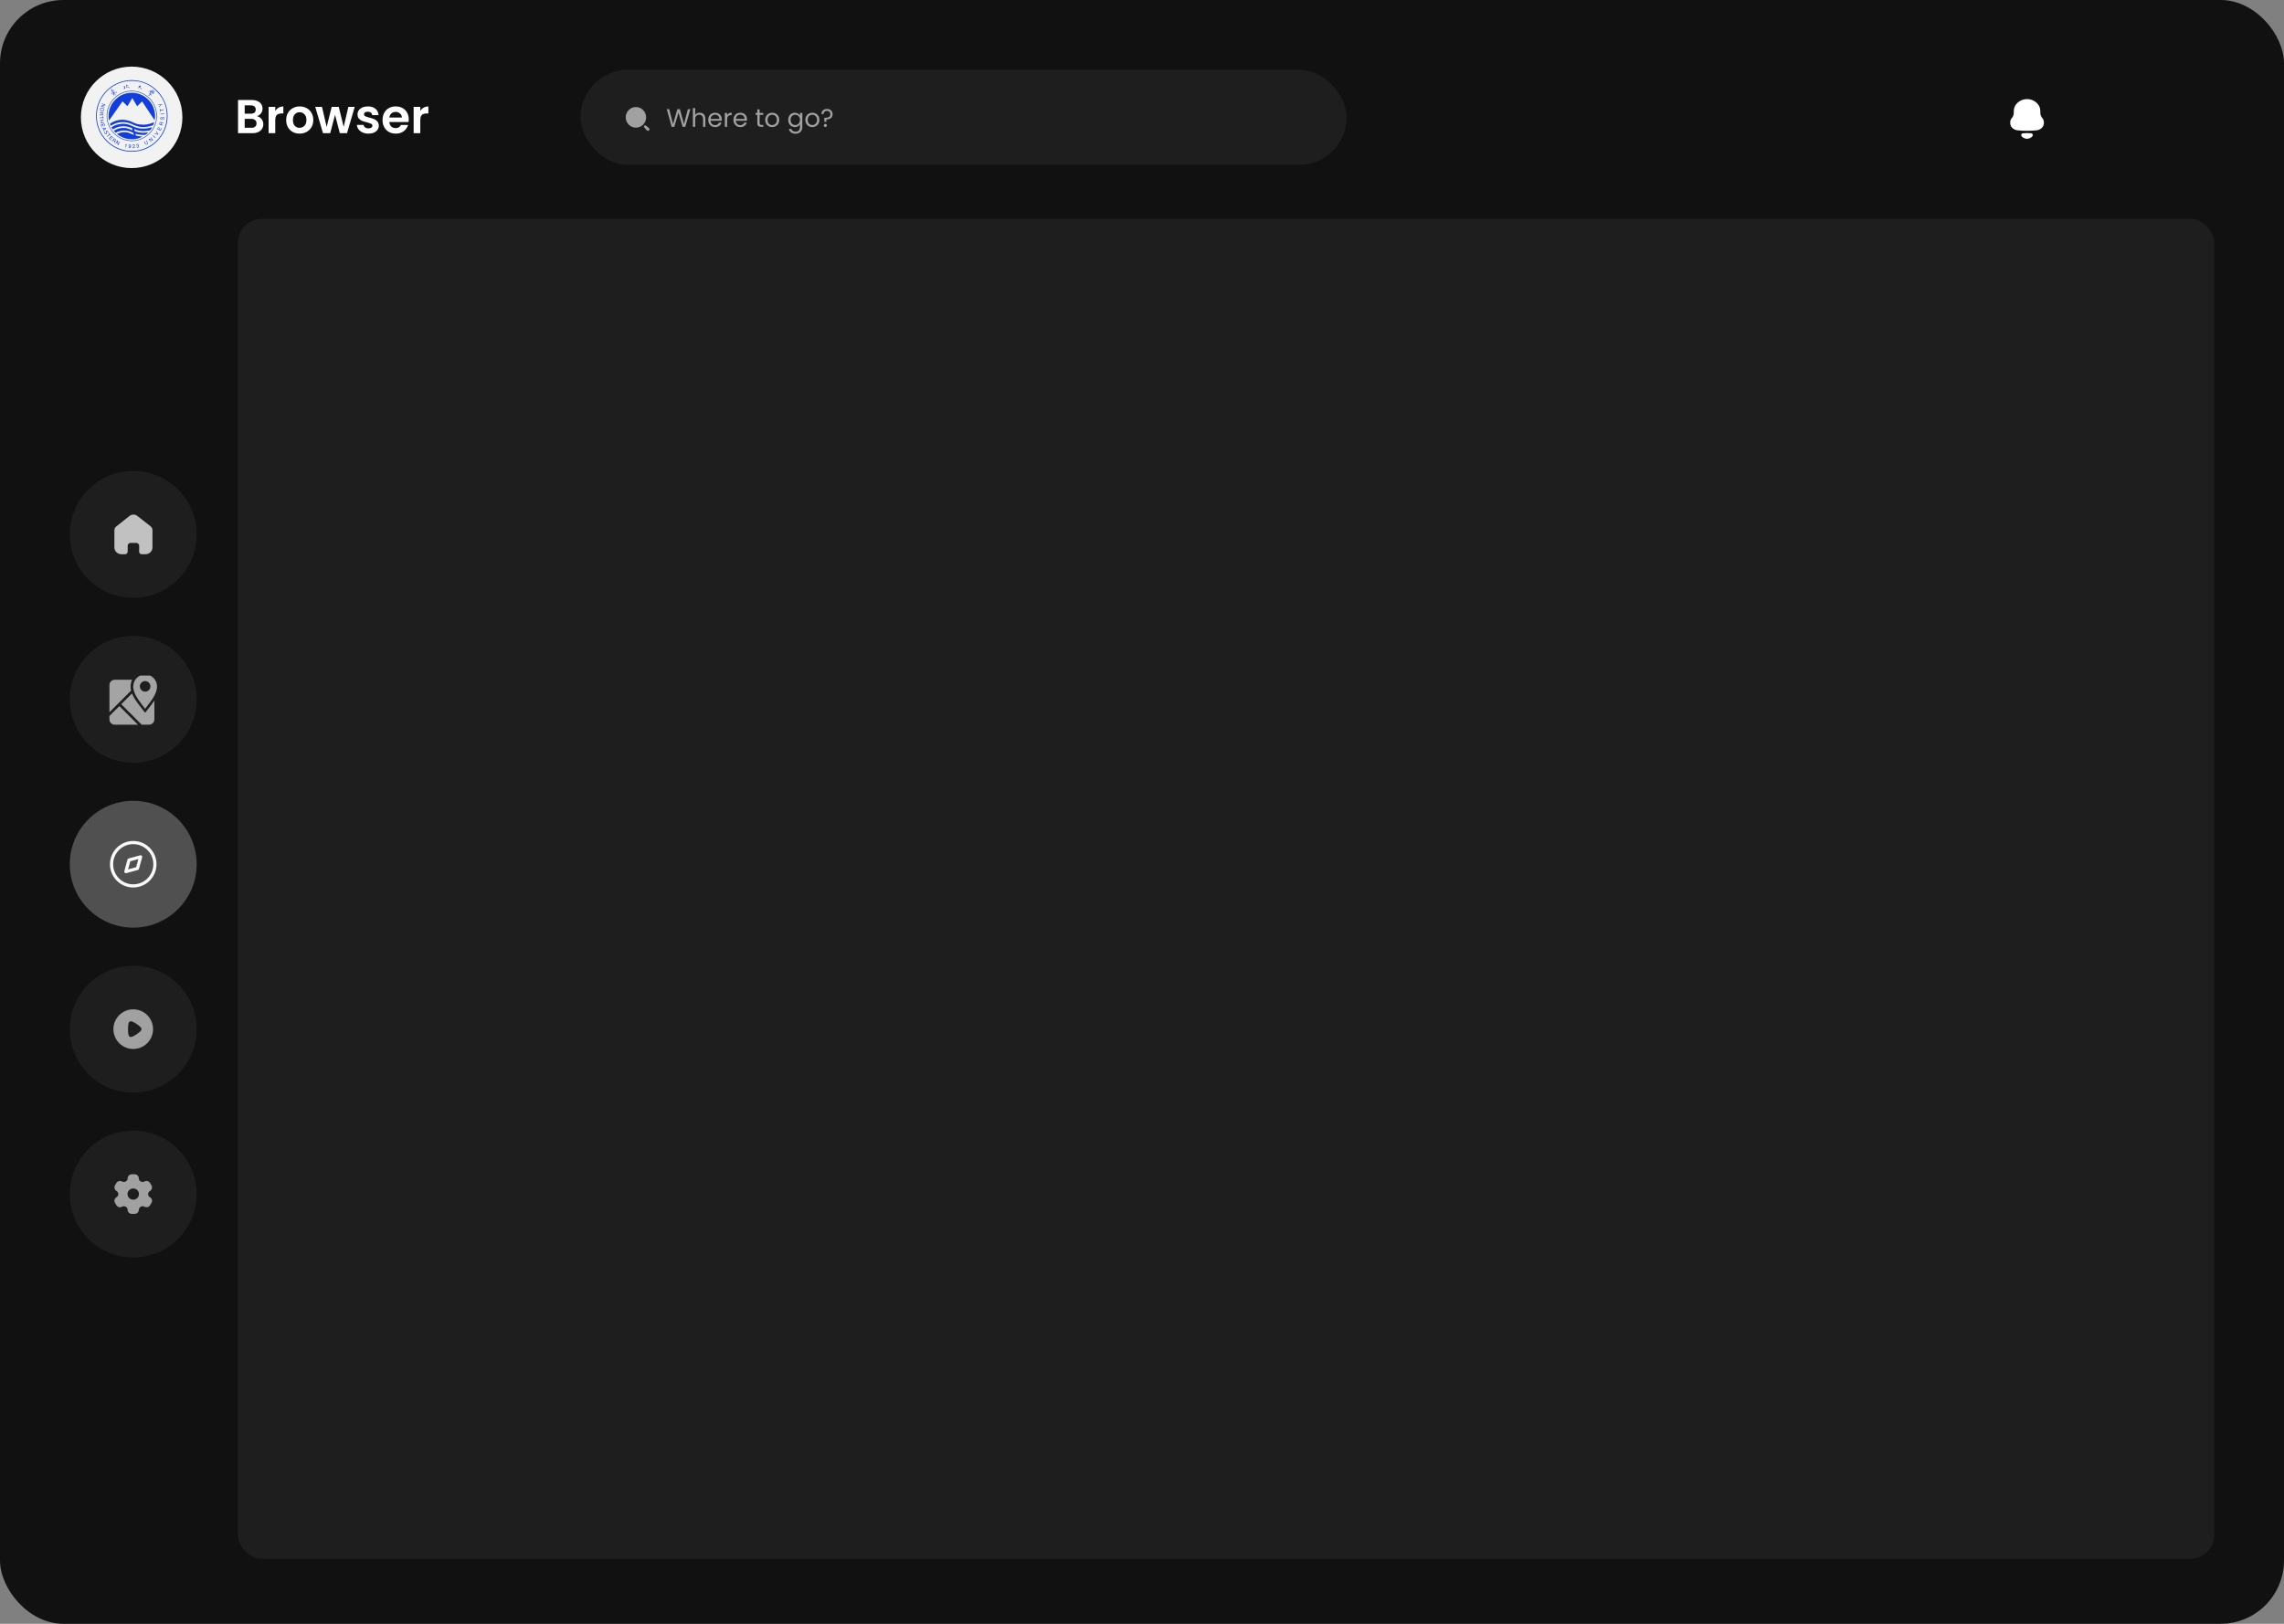 <svg width="1440" height="1024" viewBox="0 0 1440 1024" fill="none" xmlns="http://www.w3.org/2000/svg">
<rect x="0" y="0" width="1440" height="1024" fill="#808080" stroke="none"/>
<rect width="1440" height="1024" rx="40" fill="#111111"/>
<path d="M161.95 73.26C163.13 73.48 164.1 74.07 164.86 75.03C165.62 75.99 166 77.09 166 78.33C166 79.45 165.72 80.44 165.16 81.3C164.62 82.14 163.83 82.8 162.79 83.28C161.75 83.76 160.52 84 159.1 84H150.07V63.06H158.71C160.13 63.06 161.35 63.29 162.37 63.75C163.41 64.21 164.19 64.85 164.71 65.67C165.25 66.49 165.52 67.42 165.52 68.46C165.52 69.68 165.19 70.7 164.53 71.52C163.89 72.34 163.03 72.92 161.95 73.26ZM154.27 71.7H158.11C159.11 71.7 159.88 71.48 160.42 71.04C160.96 70.58 161.23 69.93 161.23 69.09C161.23 68.25 160.96 67.6 160.42 67.14C159.88 66.68 159.11 66.45 158.11 66.45H154.27V71.7ZM158.5 80.58C159.52 80.58 160.31 80.34 160.87 79.86C161.45 79.38 161.74 78.7 161.74 77.82C161.74 76.92 161.44 76.22 160.84 75.72C160.24 75.2 159.43 74.94 158.41 74.94H154.27V80.58H158.5ZM173.547 69.96C174.087 69.08 174.787 68.39 175.647 67.89C176.527 67.39 177.527 67.14 178.647 67.14V71.55H177.537C176.217 71.55 175.217 71.86 174.537 72.48C173.877 73.1 173.547 74.18 173.547 75.72V84H169.347V67.38H173.547V69.96ZM188.856 84.27C187.256 84.27 185.816 83.92 184.536 83.22C183.256 82.5 182.246 81.49 181.506 80.19C180.786 78.89 180.426 77.39 180.426 75.69C180.426 73.99 180.796 72.49 181.536 71.19C182.296 69.89 183.326 68.89 184.626 68.19C185.926 67.47 187.376 67.11 188.976 67.11C190.576 67.11 192.026 67.47 193.326 68.19C194.626 68.89 195.646 69.89 196.386 71.19C197.146 72.49 197.526 73.99 197.526 75.69C197.526 77.39 197.136 78.89 196.356 80.19C195.596 81.49 194.556 82.5 193.236 83.22C191.936 83.92 190.476 84.27 188.856 84.27ZM188.856 80.61C189.616 80.61 190.326 80.43 190.986 80.07C191.666 79.69 192.206 79.13 192.606 78.39C193.006 77.65 193.206 76.75 193.206 75.69C193.206 74.11 192.786 72.9 191.946 72.06C191.126 71.2 190.116 70.77 188.916 70.77C187.716 70.77 186.706 71.2 185.886 72.06C185.086 72.9 184.686 74.11 184.686 75.69C184.686 77.27 185.076 78.49 185.856 79.35C186.656 80.19 187.656 80.61 188.856 80.61ZM223.647 67.38L218.787 84H214.257L211.227 72.39L208.197 84H203.637L198.747 67.38H203.007L205.947 80.04L209.127 67.38H213.567L216.687 80.01L219.627 67.38H223.647ZM232.28 84.27C230.92 84.27 229.7 84.03 228.62 83.55C227.54 83.05 226.68 82.38 226.04 81.54C225.42 80.7 225.08 79.77 225.02 78.75H229.25C229.33 79.39 229.64 79.92 230.18 80.34C230.74 80.76 231.43 80.97 232.25 80.97C233.05 80.97 233.67 80.81 234.11 80.49C234.57 80.17 234.8 79.76 234.8 79.26C234.8 78.72 234.52 78.32 233.96 78.06C233.42 77.78 232.55 77.48 231.35 77.16C230.11 76.86 229.09 76.55 228.29 76.23C227.51 75.91 226.83 75.42 226.25 74.76C225.69 74.1 225.41 73.21 225.41 72.09C225.41 71.17 225.67 70.33 226.19 69.57C226.73 68.81 227.49 68.21 228.47 67.77C229.47 67.33 230.64 67.11 231.98 67.11C233.96 67.11 235.54 67.61 236.72 68.61C237.9 69.59 238.55 70.92 238.67 72.6H234.65C234.59 71.94 234.31 71.42 233.81 71.04C233.33 70.64 232.68 70.44 231.86 70.44C231.1 70.44 230.51 70.58 230.09 70.86C229.69 71.14 229.49 71.53 229.49 72.03C229.49 72.59 229.77 73.02 230.33 73.32C230.89 73.6 231.76 73.89 232.94 74.19C234.14 74.49 235.13 74.8 235.91 75.12C236.69 75.44 237.36 75.94 237.92 76.62C238.5 77.28 238.8 78.16 238.82 79.26C238.82 80.22 238.55 81.08 238.01 81.84C237.49 82.6 236.73 83.2 235.73 83.64C234.75 84.06 233.6 84.27 232.28 84.27ZM257.717 75.33C257.717 75.93 257.677 76.47 257.597 76.95H245.447C245.547 78.15 245.967 79.09 246.707 79.77C247.447 80.45 248.357 80.79 249.437 80.79C250.997 80.79 252.107 80.12 252.767 78.78H257.297C256.817 80.38 255.897 81.7 254.537 82.74C253.177 83.76 251.507 84.27 249.527 84.27C247.927 84.27 246.487 83.92 245.207 83.22C243.947 82.5 242.957 81.49 242.237 80.19C241.537 78.89 241.187 77.39 241.187 75.69C241.187 73.97 241.537 72.46 242.237 71.16C242.937 69.86 243.917 68.86 245.177 68.16C246.437 67.46 247.887 67.11 249.527 67.11C251.107 67.11 252.517 67.45 253.757 68.13C255.017 68.81 255.987 69.78 256.667 71.04C257.367 72.28 257.717 73.71 257.717 75.33ZM253.367 74.13C253.347 73.05 252.957 72.19 252.197 71.55C251.437 70.89 250.507 70.56 249.407 70.56C248.367 70.56 247.487 70.88 246.767 71.52C246.067 72.14 245.637 73.01 245.477 74.13H253.367ZM264.983 69.96C265.523 69.08 266.223 68.39 267.083 67.89C267.963 67.39 268.963 67.14 270.083 67.14V71.55H268.973C267.653 71.55 266.653 71.86 265.973 72.48C265.313 73.1 264.983 74.18 264.983 75.72V84H260.783V67.38H264.983V69.96Z" fill="white"/>
<circle cx="83" cy="74" r="32" fill="#F2F2F2"/>
<path d="M105.67 73.1C105.665 85.555 95.55 95.855 82.735 95.67C70.475 95.495 60.52 85.485 60.535 73.05C60.545 60.605 70.71 50.495 83.15 50.525C95.57 50.555 105.665 60.64 105.67 73.1ZM61 73.075C61.005 85.365 70.985 95.285 83.275 95.195C95.33 95.105 105.265 85.285 105.185 73.01C105.145 66.625 102.755 61.2 98.085 56.87C93.555 52.675 88.12 50.745 81.95 51.025C70.855 51.535 61.075 60.675 61 73.075Z" fill="#123EDB"/>
<path d="M83.1 88.945C74.36 88.945 67.28 81.85 67.265 73.105C67.25 64.345 74.4 57.24 83.125 57.255C91.835 57.27 99.005 64.345 98.945 73.21C98.88 81.93 91.82 88.92 83.1 88.945ZM98.61 73.115C98.595 64.485 91.63 57.585 83.085 57.59C74.5 57.595 67.655 64.565 67.59 72.995C67.525 81.48 74.525 88.975 83.8 88.595C91.74 88.265 98.56 81.76 98.61 73.115Z" fill="#123EDB"/>
<path d="M73.15 60.055C72.985 60.065 72.86 60.095 72.745 60.075C72.585 60.05 72.425 59.985 72.225 59.925C72.385 59.88 72.515 59.84 72.675 59.795C72.485 59.54 72.3 59.295 72.09 59.015C71.83 59.495 71.95 60.07 71.555 60.48C71.575 60.365 71.58 60.245 71.62 60.14C71.71 59.905 71.63 59.765 71.42 59.645C71.07 59.445 70.74 59.225 70.395 59.025C70.315 58.98 70.215 58.97 70.125 58.935C70.08 58.915 70.015 58.875 70.005 58.84C70 58.805 70.055 58.715 70.08 58.715C70.19 58.715 70.325 58.71 70.405 58.765C70.685 58.96 70.94 59.185 71.25 59.43C71.365 59.045 71.475 58.69 71.59 58.31C71.36 58.31 71.265 58.63 71.025 58.415C71.11 58.28 71.2 58.135 71.3 57.98C71.275 57.945 71.235 57.88 71.185 57.805C70.96 57.965 70.88 58.17 70.91 58.425C70.915 58.46 70.945 58.5 70.935 58.525C70.885 58.625 70.83 58.725 70.765 58.82C70.75 58.84 70.66 58.83 70.66 58.83C70.645 58.735 70.605 58.63 70.635 58.55C70.72 58.32 70.805 58.085 70.945 57.89C71.06 57.73 71.08 57.62 70.955 57.475C70.9 57.41 70.86 57.34 70.785 57.23C70.74 57.37 70.7 57.48 70.665 57.585C70.625 57.715 70.54 57.76 70.405 57.725C70.05 57.64 70.06 57.65 70.28 57.35C70.385 57.205 70.46 57.035 70.57 56.84C70.34 56.55 70.1 56.255 69.86 55.95C69.985 55.805 70.19 55.845 70.3 56.065C70.405 56.27 70.52 56.47 70.63 56.675C70.73 56.63 70.815 56.58 70.905 56.565C70.95 56.555 71.01 56.61 71.065 56.635C71.035 56.675 71.015 56.74 70.98 56.755C70.8 56.815 70.82 56.92 70.895 57.05C70.975 57.195 71.05 57.34 71.14 57.52C71.2 57.405 71.245 57.335 71.285 57.26C71.115 57.83 71.535 58.03 71.89 58.3C71.885 58.345 71.875 58.43 71.86 58.51C72.05 58.1 71.825 57.075 71.505 56.88C71.615 56.84 71.71 56.775 71.76 56.8C71.855 56.845 71.985 56.935 72 57.02C72.07 57.42 72.105 57.825 72.155 58.27C72.27 58.255 72.405 58.245 72.54 58.22C72.855 58.17 73.185 58.195 73.47 58C73.505 57.975 73.565 57.96 73.61 57.965C73.675 57.97 73.74 58 73.8 58.02C73.775 58.075 73.765 58.135 73.73 58.185C73.57 58.43 73.51 58.45 73.23 58.365C73.17 58.35 73.105 58.34 73.045 58.34C72.785 58.355 72.525 58.38 72.265 58.4C72.055 58.42 71.955 58.625 72.085 58.79C72.425 59.19 72.76 59.585 73.15 60.055ZM71.73 58.67C71.62 58.95 71.73 59.31 71.385 59.51C71.52 59.56 71.605 59.59 71.695 59.62C71.875 59.12 71.89 58.775 71.73 58.67ZM95.765 58.625C96.025 58.645 96.29 58.64 96.54 58.69C96.73 58.725 96.785 58.675 96.78 58.525C96.48 58.485 96.195 58.445 95.905 58.405C95.885 58.4 95.86 58.39 95.85 58.375C95.725 58.12 95.47 58.14 95.25 58.09C95.2 58.08 95.145 58.08 95.11 58.05C94.95 57.915 94.825 57.92 94.74 58.13C94.735 58.14 94.705 58.14 94.665 58.155C94.655 58.115 94.63 58.075 94.64 58.04C94.67 57.9 94.625 57.8 94.505 57.715C94.455 57.675 94.44 57.59 94.405 57.525C94.42 57.515 94.435 57.5 94.455 57.49C94.545 57.52 94.635 57.55 94.75 57.585C94.83 57.325 94.91 57.07 94.99 56.81C95.22 57 95.205 57.025 95.06 57.23C94.98 57.34 94.97 57.5 94.945 57.64C94.94 57.665 95.02 57.735 95.06 57.735C95.105 57.735 95.175 57.69 95.195 57.645C95.325 57.36 95.44 57.065 95.565 56.775L95.61 56.685C95.845 56.81 95.85 56.92 95.595 57.295C95.79 57.215 95.94 57.155 96.04 57.115C96.07 56.985 96.09 56.9 96.11 56.815C96.185 56.835 96.255 56.855 96.355 56.885C96.37 56.84 96.4 56.765 96.425 56.69C96.595 56.795 96.67 57 96.555 57.13C96.455 57.245 96.41 57.36 96.385 57.5C96.345 57.74 96.22 57.93 95.985 58.035C96.12 58.195 96.27 58.19 96.695 57.98C96.645 57.94 96.595 57.895 96.51 57.825C96.8 57.735 97.13 58.005 97.275 57.615C97.21 57.565 97.11 57.505 97.04 57.425C97.005 57.385 97.015 57.305 97 57.24C97.06 57.245 97.13 57.235 97.175 57.265C97.315 57.345 97.465 57.43 97.585 57.535C97.7 57.64 97.67 57.735 97.515 57.8C97.19 57.945 96.87 58.105 96.545 58.31C96.6 58.325 96.65 58.335 96.705 58.345C96.9 58.38 97.02 58.52 97.03 58.69C97.04 58.815 96.94 58.95 96.88 59.08C96.86 59.125 96.815 59.17 96.77 59.195C96.725 59.22 96.645 59.25 96.615 59.23C96.45 59.11 96.305 58.965 96.135 58.855C96.025 58.785 95.89 58.755 95.765 58.705C95.76 58.675 95.76 58.65 95.765 58.625ZM96.03 57.76C96.07 57.715 96.16 57.645 96.215 57.555C96.245 57.51 96.235 57.415 96.205 57.365C96.185 57.33 96.1 57.32 96.05 57.325C95.905 57.34 95.755 57.365 95.615 57.4C95.565 57.41 95.5 57.45 95.475 57.5C95.415 57.61 95.37 57.725 95.3 57.88C95.44 57.89 95.56 57.895 95.62 57.9C95.66 57.74 95.69 57.625 95.72 57.515C95.81 57.585 95.9 57.655 96.03 57.76ZM73.115 90.77C73.02 90.715 72.95 90.675 72.86 90.62C73.22 89.94 73.575 89.27 73.935 88.605C74.27 88.7 74.28 88.725 74.3 89.05C74.335 89.655 74.38 90.26 74.47 90.88C74.745 90.365 75.025 89.85 75.31 89.315C75.405 89.365 75.48 89.405 75.57 89.45C75.205 90.135 74.845 90.815 74.49 91.475C74.21 91.415 74.145 91.25 74.135 91.01C74.105 90.41 74.05 89.815 73.96 89.195C73.68 89.715 73.4 90.235 73.115 90.77ZM63.705 67.02C63.705 66.735 63.86 66.65 64.085 66.605C64.61 66.495 65.125 66.365 65.645 66.24C65.715 66.225 65.785 66.195 65.855 66.135C65.3 65.94 64.745 65.75 64.18 65.55C64.22 65.455 64.25 65.37 64.29 65.275C65.02 65.525 65.74 65.775 66.45 66.02C66.405 66.36 66.38 66.38 66.04 66.455C65.46 66.585 64.875 66.72 64.285 66.905C64.835 67.095 65.39 67.29 65.96 67.485C65.93 67.58 65.905 67.66 65.875 67.77C65.145 67.515 64.425 67.27 63.705 67.02ZM94.265 87.94C94.635 88.395 95 88.855 95.385 89.325C95.305 89.39 95.24 89.45 95.16 89.515C94.675 88.915 94.195 88.325 93.715 87.735C93.915 87.475 93.95 87.465 94.24 87.565C94.78 87.75 95.32 87.935 95.855 88.12C95.9 88.135 95.945 88.145 96.05 88.17C95.645 87.665 95.275 87.21 94.895 86.74C94.97 86.675 95.035 86.62 95.12 86.55C95.605 87.15 96.085 87.745 96.565 88.335C96.43 88.54 96.275 88.58 96.04 88.49C95.525 88.295 95 88.135 94.48 87.96L94.285 87.9C94.28 87.92 94.27 87.93 94.265 87.94ZM101.93 77.36C102.095 77.175 102.285 77.2 102.485 77.24C102.68 77.28 102.88 77.3 103.08 77.335C103.065 77.655 103.04 77.675 102.7 77.61C102.68 77.605 102.66 77.605 102.64 77.6C102 77.44 102.005 77.575 101.865 78.095C101.825 78.245 101.785 78.395 101.74 78.575C101.98 78.64 102.215 78.705 102.45 78.77C102.715 78.84 102.715 78.84 102.6 79.135C101.875 78.94 101.145 78.745 100.385 78.545C100.415 78.415 100.445 78.295 100.475 78.18C100.55 77.9 100.625 77.625 100.71 77.35C100.795 77.09 100.96 76.905 101.25 76.9C101.53 76.895 101.755 77.01 101.875 77.28C101.885 77.295 101.9 77.315 101.93 77.36ZM101.705 77.67C101.705 77.4 101.585 77.275 101.35 77.23C101.155 77.195 101.025 77.285 100.955 77.465C100.92 77.55 100.9 77.64 100.875 77.725C100.7 78.355 100.7 78.355 101.355 78.475C101.37 78.48 101.385 78.49 101.395 78.485C101.435 78.465 101.495 78.445 101.505 78.415C101.58 78.15 101.65 77.88 101.705 77.67ZM65.205 71.01C65.165 71.46 65.145 71.89 65.085 72.315C65.055 72.535 64.925 72.725 64.68 72.785C64.375 72.86 64.185 72.785 63.915 72.48C63.77 72.695 63.55 72.69 63.32 72.69C63.135 72.685 62.955 72.71 62.75 72.725C62.755 72.64 62.765 72.52 62.78 72.375C63 72.375 63.21 72.37 63.42 72.375C63.63 72.38 63.765 72.285 63.79 72.08C63.82 71.815 63.835 71.55 63.855 71.25C63.525 71.22 63.215 71.195 62.89 71.165V70.86C63.645 70.905 64.4 70.955 65.205 71.01ZM64.895 71.48C64.94 71.325 64.85 71.29 64.715 71.29C64.57 71.285 64.42 71.275 64.275 71.26C64.175 71.25 64.11 71.275 64.105 71.385C64.09 71.615 64.065 71.85 64.065 72.08C64.065 72.345 64.2 72.475 64.45 72.485C64.68 72.495 64.815 72.38 64.85 72.12C64.875 71.91 64.88 71.695 64.895 71.48ZM72.5 89.055C72.65 89.315 72.47 89.49 72.355 89.685C72.27 89.83 72.195 89.985 72.1 90.155C72.035 90.11 71.935 90.04 71.815 89.955C71.93 89.775 72.04 89.605 72.145 89.43C72.285 89.2 72.27 89.07 72.06 88.9C71.86 88.745 71.655 88.6 71.425 88.43C71.275 88.63 71.135 88.825 70.995 89.015C70.825 89.245 70.825 89.245 70.59 89.04C71.04 88.42 71.49 87.8 71.955 87.16C72.31 87.44 72.66 87.7 72.995 87.975C73.2 88.14 73.255 88.36 73.15 88.6C73.045 88.845 72.875 89.025 72.58 89.025C72.56 89.035 72.54 89.045 72.5 89.055ZM71.56 88.245C71.85 88.43 72.115 88.61 72.4 88.765C72.59 88.865 72.715 88.715 72.81 88.57C72.9 88.435 72.92 88.275 72.795 88.165C72.56 87.96 72.305 87.78 72.05 87.58C71.88 87.81 71.735 88.01 71.56 88.245ZM63.115 69.145C63.12 68.31 63.68 67.845 64.52 68.005C65.52 68.195 65.85 69.015 65.335 69.86C65.16 70.145 64.865 70.255 64.54 70.27C64.095 70.29 63.71 70.15 63.395 69.835C63.2 69.64 63.095 69.395 63.115 69.145ZM64.44 69.985C64.775 69.95 65.04 69.84 65.185 69.545C65.325 69.265 65.345 68.965 65.145 68.705C64.89 68.38 64.525 68.275 64.125 68.3C63.725 68.32 63.49 68.54 63.41 68.925C63.33 69.3 63.455 69.59 63.81 69.77C64.01 69.865 64.23 69.91 64.44 69.985ZM66.18 82.925C66.235 83.005 66.28 83.07 66.325 83.135C65.995 83.585 66.08 84.06 66.525 84.29C66.66 84.36 66.785 84.37 66.92 84.27C67.05 84.17 67.095 84.05 67.045 83.9C66.97 83.66 66.88 83.42 66.81 83.18C66.71 82.835 66.76 82.645 66.975 82.5C67.245 82.31 67.54 82.305 67.795 82.505C68.055 82.71 68.205 82.985 68.24 83.315C68.265 83.585 68.135 83.77 67.91 83.915C67.86 83.84 67.815 83.77 67.77 83.705C68.01 83.29 67.98 83.02 67.665 82.74C67.525 82.615 67.37 82.615 67.215 82.705C67.06 82.79 67.06 82.93 67.105 83.075C67.185 83.33 67.285 83.58 67.36 83.835C67.445 84.15 67.36 84.37 67.115 84.535C66.89 84.685 66.59 84.69 66.36 84.51C66.12 84.32 65.93 84.085 65.845 83.785C65.735 83.425 65.84 83.16 66.18 82.925ZM101.9 73.725C101.92 73.925 101.85 74.005 101.67 74.05C101.45 74.105 101.4 74.32 101.37 74.515C101.34 74.715 101.355 74.92 101.545 75.05C101.72 75.17 101.915 75.12 102 74.925C102.09 74.71 102.16 74.49 102.23 74.27C102.37 73.83 102.67 73.635 103.07 73.77C103.2 73.815 103.34 73.92 103.405 74.035C103.605 74.395 103.595 74.78 103.425 75.155C103.285 75.465 103.035 75.585 102.675 75.56C102.625 75.4 102.63 75.285 102.845 75.255C103.08 75.225 103.195 75.065 103.245 74.85C103.305 74.595 103.32 74.34 103.13 74.13C102.99 73.98 102.715 74.01 102.62 74.195C102.525 74.38 102.465 74.585 102.39 74.78C102.36 74.86 102.335 74.94 102.305 75.015C102.18 75.305 102.03 75.415 101.77 75.41C101.49 75.4 101.235 75.235 101.15 74.98C101.035 74.63 101.085 74.295 101.285 73.99C101.42 73.765 101.63 73.68 101.9 73.725ZM65.59 78.315C65.36 78.395 65.15 78.465 64.925 78.54C65.06 78.955 65.185 79.34 65.315 79.745C65.23 79.775 65.155 79.8 65.065 79.83C64.93 79.425 64.8 79.035 64.665 78.62C64.415 78.7 64.18 78.775 63.92 78.86C64.065 79.305 64.205 79.74 64.35 80.195C64.27 80.225 64.195 80.25 64.09 80.29C63.91 79.74 63.74 79.21 63.56 78.655C64.305 78.415 65.02 78.18 65.765 77.935C65.94 78.475 66.115 79 66.29 79.54C66.195 79.575 66.12 79.605 66.025 79.64C65.88 79.195 65.735 78.765 65.59 78.315ZM99.535 81.295C99.755 81.4 99.955 81.49 100.165 81.59C100.35 81.205 100.53 80.825 100.715 80.435C100.8 80.48 100.87 80.51 100.95 80.55C100.77 80.935 100.6 81.31 100.42 81.705C100.655 81.815 100.875 81.92 101.125 82.035C101.33 81.605 101.525 81.19 101.725 80.765C101.81 80.805 101.875 80.835 101.97 80.88C101.73 81.395 101.495 81.905 101.25 82.435C100.545 82.105 99.855 81.785 99.145 81.455C99.385 80.94 99.615 80.445 99.86 79.925C99.945 79.965 100.02 80 100.115 80.045C99.92 80.46 99.735 80.865 99.535 81.295ZM68.645 87.35C69.18 86.775 69.695 86.22 70.225 85.655C70.64 86.04 71.045 86.42 71.46 86.805C71.395 86.875 71.335 86.935 71.27 87.005C70.93 86.69 70.6 86.385 70.255 86.065C70.1 86.235 69.95 86.395 69.78 86.585C70.095 86.88 70.4 87.165 70.71 87.46C70.645 87.53 70.595 87.585 70.535 87.65C70.22 87.36 69.915 87.075 69.59 86.78C69.405 86.98 69.235 87.165 69.055 87.36C69.4 87.685 69.735 87.995 70.06 88.3C70.005 88.375 69.96 88.44 69.9 88.525C69.47 88.12 69.065 87.745 68.645 87.35ZM64.095 76.05C63.72 76.12 63.38 76.185 63.02 76.25C63.005 76.135 62.995 76.045 62.98 75.94C63.74 75.79 64.48 75.65 65.245 75.5C65.265 75.61 65.285 75.7 65.305 75.805C64.995 75.87 64.69 75.93 64.37 76C64.445 76.395 64.52 76.775 64.6 77.17C64.845 77.125 65.07 77.085 65.295 77.045C65.565 76.995 65.57 76.995 65.57 77.315C64.825 77.46 64.08 77.605 63.32 77.75C63.3 77.635 63.285 77.55 63.27 77.44C63.56 77.385 63.84 77.32 64.12 77.275C64.28 77.25 64.33 77.2 64.285 77.025C64.205 76.715 64.16 76.395 64.095 76.05ZM92.165 88.67C92.255 88.62 92.335 88.58 92.435 88.525C92.58 88.795 92.73 89.055 92.86 89.325C92.995 89.595 93.14 89.865 93.22 90.155C93.265 90.32 93.225 90.54 93.145 90.695C92.82 91.325 91.96 91.365 91.59 90.77C91.315 90.33 91.08 89.865 90.82 89.395C90.925 89.34 91.01 89.295 91.11 89.24C91.345 89.685 91.57 90.115 91.8 90.54C92.005 90.915 92.335 91.005 92.68 90.79C92.975 90.605 93.03 90.32 92.84 89.96C92.65 89.6 92.455 89.24 92.265 88.88C92.23 88.81 92.205 88.745 92.165 88.67ZM81.05 92.76C81.135 92.765 81.21 92.77 81.285 92.775C81.445 93.125 81.54 93.2 81.8 93.16C82.035 93.125 82.185 92.89 82.255 92.47C82.08 92.505 81.89 92.58 81.71 92.575C81.28 92.555 81.05 92.225 81.09 91.74C81.125 91.345 81.455 91.055 81.845 91.08C82.3 91.11 82.56 91.385 82.595 91.91C82.62 92.3 82.55 92.685 82.355 93.03C82.13 93.425 81.59 93.53 81.245 93.245C81.085 93.125 81.025 92.965 81.05 92.76ZM81.37 91.87C81.37 92.165 81.525 92.33 81.815 92.335C82.09 92.34 82.27 92.14 82.275 91.82C82.28 91.525 82.115 91.34 81.84 91.34C81.56 91.34 81.37 91.55 81.37 91.87ZM66.95 81C66.365 81.585 65.795 82.16 65.22 82.73C65.04 82.475 65.04 82.475 65.26 82.26C65.595 81.94 65.595 81.94 65.4 81.52C65.21 81.105 65.21 81.105 64.74 81.15C64.46 81.175 64.46 81.175 64.355 80.88C64.68 80.85 64.995 80.82 65.315 80.795C65.71 80.765 66.1 80.73 66.495 80.705C66.82 80.685 66.82 80.69 66.95 81ZM65.78 81.71C66.015 81.455 66.235 81.215 66.44 80.995C66.16 81.02 65.835 81.05 65.485 81.085C65.59 81.31 65.685 81.51 65.78 81.71ZM93.89 60.125C94.11 59.93 94.315 59.745 94.525 59.56C94.52 59.535 94.51 59.505 94.505 59.48C94.41 59.47 94.315 59.455 94.22 59.46C93.995 59.47 93.78 59.235 93.835 59.02C93.97 59.075 94.1 59.135 94.23 59.185C94.36 59.23 94.495 59.265 94.66 59.315C94.73 59.2 94.805 59.075 94.89 58.925C94.71 58.905 94.58 58.885 94.45 58.87C94.445 58.855 94.44 58.845 94.43 58.83C94.51 58.785 94.585 58.74 94.665 58.695C94.615 58.605 94.555 58.515 94.52 58.415C94.505 58.375 94.54 58.305 94.575 58.275C94.6 58.25 94.675 58.255 94.71 58.27C94.89 58.36 95.07 58.45 95.24 58.555C95.32 58.605 95.385 58.68 95.435 58.76C95.455 58.79 95.43 58.87 95.4 58.91C95.385 58.93 95.315 58.905 95.27 58.895C95.21 58.885 95.155 58.865 95.085 58.845C95.21 59.14 95.21 59.14 94.9 59.4C94.995 59.43 95.07 59.455 95.145 59.475C95.435 59.565 95.67 59.89 95.645 60.185C95.64 60.245 95.59 60.33 95.54 60.345C95.5 60.36 95.405 60.3 95.38 60.25C95.33 60.14 95.305 60.015 95.29 59.895C95.255 59.65 95.035 59.66 94.875 59.61C94.81 59.59 94.7 59.685 94.63 59.745C94.415 59.94 94.215 60.155 93.995 60.35C93.935 60.405 93.795 60.445 93.74 60.41C93.67 60.37 93.63 60.25 93.6 60.155C93.565 60.045 93.56 59.93 93.54 59.79C93.64 59.9 93.75 60 93.89 60.125ZM85.935 91.665C85.89 91.395 85.925 91.155 86.155 90.985C86.41 90.795 86.7 90.73 87.01 90.855C87.355 90.995 87.435 91.425 87.18 91.775C87.555 91.95 87.685 92.2 87.6 92.585C87.53 92.895 87.16 93.13 86.735 93.125C86.355 93.125 86.15 92.945 86.065 92.53C86.225 92.45 86.335 92.435 86.415 92.65C86.51 92.89 86.845 92.935 87.11 92.775C87.325 92.645 87.4 92.34 87.235 92.15C87.165 92.07 87.035 92.03 86.925 92.01C86.82 91.99 86.705 92.02 86.58 92.025C86.57 91.955 86.56 91.895 86.545 91.82C86.635 91.795 86.715 91.78 86.79 91.755C86.96 91.695 87.06 91.58 87.04 91.39C87.02 91.185 86.9 91.08 86.69 91.07C86.4 91.06 86.205 91.205 86.205 91.475C86.21 91.69 86.095 91.675 85.935 91.665ZM83.84 91.92C83.75 91.93 83.665 91.94 83.57 91.955C83.55 91.66 83.59 91.4 83.84 91.225C84.11 91.04 84.42 91.015 84.705 91.16C84.96 91.285 85.105 91.53 85.055 91.825C85.03 91.97 84.945 92.135 84.84 92.235C84.645 92.415 84.405 92.545 84.2 92.715C84.085 92.81 84 92.935 83.9 93.045C83.915 93.065 83.925 93.09 83.94 93.11C84.335 93.085 84.73 93.06 85.14 93.03C85.145 93.12 85.15 93.2 85.155 93.295C84.645 93.33 84.155 93.365 83.67 93.4C83.57 93.08 83.7 92.75 84.005 92.525C84.185 92.39 84.38 92.28 84.56 92.14C84.83 91.925 84.82 91.55 84.545 91.4C84.31 91.27 83.93 91.355 83.88 91.7C83.86 91.765 83.85 91.83 83.84 91.92ZM97.355 84.275C97.515 83.975 97.515 83.975 97.8 84.06C98.35 84.225 98.905 84.39 99.52 84.57C99.445 84.46 99.41 84.4 99.365 84.345C99.055 83.925 98.755 83.495 98.43 83.09C98.27 82.895 98.345 82.785 98.505 82.64C98.6 82.77 98.695 82.89 98.78 83.015C99.13 83.51 99.47 84.01 99.825 84.505C99.89 84.6 99.905 84.665 99.83 84.765C99.76 84.86 99.7 84.915 99.575 84.88C98.835 84.675 98.1 84.48 97.355 84.275ZM100.44 67.59C100.285 67.38 100.31 67.215 100.475 67.035C100.69 66.8 100.875 66.53 101.095 66.25C100.74 66.185 100.425 66.115 100.1 66.08C99.87 66.055 99.73 65.97 99.72 65.7C99.855 65.725 99.99 65.745 100.12 65.77C100.445 65.835 100.765 65.91 101.095 65.96C101.23 65.98 101.385 65.955 101.52 65.92C101.735 65.855 101.94 65.765 102.165 65.675C102.205 65.775 102.24 65.86 102.28 65.96C102.08 66.04 101.895 66.13 101.7 66.185C101.48 66.245 101.335 66.38 101.21 66.555C100.965 66.9 100.705 67.235 100.44 67.59ZM100.98 68.62C101.04 68.89 101.09 69.135 101.15 69.395C101.82 69.265 102.47 69.14 103.14 69.01C103.165 69.11 103.185 69.2 103.215 69.32C102.74 69.415 102.29 69.5 101.835 69.59C101.795 69.6 101.75 69.605 101.71 69.615C101.2 69.725 101.2 69.725 101.31 70.245C101.325 70.315 101.33 70.385 101.345 70.47C101.27 70.49 101.195 70.515 101.09 70.545C100.97 69.925 100.85 69.32 100.73 68.7C100.805 68.67 100.875 68.65 100.98 68.62ZM64.81 73.235C65.03 73.165 65.095 73.235 65.105 73.425C65.125 73.91 65.155 74.395 65.2 74.88C65.215 75.07 65.14 75.12 64.945 75.085C64.925 74.845 64.9 74.605 64.88 74.325C64.2 74.37 63.53 74.415 62.845 74.46V74.145C63.22 74.115 63.59 74.085 63.965 74.06C64.21 74.04 64.455 74.025 64.7 74.015C64.835 74.01 64.865 73.95 64.855 73.83C64.83 73.63 64.825 73.435 64.81 73.235ZM68.99 84.65C68.825 84.445 68.665 84.255 68.5 84.05C68.565 83.995 68.625 83.94 68.7 83.87C69.1 84.345 69.495 84.815 69.905 85.305C69.84 85.365 69.78 85.42 69.71 85.485C69.535 85.285 69.375 85.095 69.195 84.895C68.67 85.335 68.155 85.765 67.63 86.2C67.565 86.12 67.505 86.055 67.43 85.96C67.95 85.525 68.465 85.095 68.99 84.65ZM87.805 54.935C87.595 54.74 87.295 54.655 87.4 54.37C87.67 54.335 87.905 54.295 88.145 54.28C88.305 54.27 88.295 54.185 88.3 54.07C88.305 53.98 88.345 53.835 88.395 53.82C88.535 53.785 88.63 53.89 88.665 54.025C88.68 54.08 88.68 54.14 88.67 54.19C88.64 54.355 88.605 54.52 88.575 54.655C88.44 54.755 88.295 54.845 88.18 54.955C87.965 55.16 87.75 55.375 87.45 55.435C87.23 55.48 87.005 55.485 86.785 55.505C86.78 55.485 86.78 55.465 86.775 55.45L87.805 54.935ZM77.96 54.24C78.145 54.1 78.315 54.11 78.445 54.205C78.545 54.275 78.63 54.41 78.66 54.53C78.71 54.715 78.7 54.92 78.735 55.11C78.745 55.16 78.805 55.215 78.855 55.235C79.02 55.3 79.045 55.365 78.93 55.51C78.805 55.67 78.68 55.83 78.545 55.98C78.41 56.13 78.125 56.12 77.945 55.96C78.005 55.91 78.06 55.865 78.115 55.815C78.21 55.73 78.315 55.655 78.39 55.555C78.47 55.455 78.46 55.365 78.3 55.335C78.225 55.32 78.165 55.24 78.095 55.19C78.145 55.14 78.19 55.08 78.25 55.045C78.44 54.925 78.415 54.615 78.2 54.45C78.115 54.39 78.05 54.32 77.96 54.24ZM79.41 93.045C79.3 93.025 79.22 93.015 79.115 92.995C79.215 92.47 79.315 91.955 79.415 91.43C79.24 91.39 79.075 91.35 78.92 91.315C78.9 91.16 78.955 91.105 79.105 91.115C79.345 91.135 79.535 91.055 79.62 90.795C79.695 90.81 79.76 90.82 79.845 90.84C79.695 91.58 79.555 92.305 79.41 93.045ZM103.48 71.65C103.495 71.75 103.505 71.84 103.52 71.965C102.75 72.02 101.99 72.075 101.215 72.13C101.2 72.025 101.18 71.93 101.165 71.815C101.94 71.76 102.7 71.705 103.48 71.65ZM96.24 85.485C96.315 85.405 96.38 85.34 96.455 85.26C96.85 85.625 97.235 85.985 97.62 86.34C97.735 86.445 97.845 86.555 97.96 86.66C98.17 86.855 98.17 86.855 97.925 87.055C97.365 86.535 96.81 86.02 96.24 85.485ZM79.98 53.685C79.925 54.3 79.95 54.825 80.05 55.345C80.06 55.4 80.005 55.465 79.985 55.525C79.935 55.485 79.85 55.45 79.84 55.4C79.78 55.115 79.74 54.825 79.695 54.54C79.64 54.2 79.585 53.865 79.535 53.525C79.53 53.475 79.535 53.395 79.565 53.375C79.61 53.35 79.71 53.34 79.735 53.365C79.84 53.485 79.93 53.62 79.98 53.685ZM80.66 54.895C80.88 54.945 81.145 54.97 81.375 55.065C81.5 55.12 81.595 55.29 81.66 55.43C81.71 55.54 81.61 55.605 81.5 55.55C81.395 55.495 81.3 55.42 81.215 55.34C80.98 55.12 80.83 55.105 80.53 55.225C80.44 55.26 80.31 55.215 80.21 55.175C80.165 55.155 80.15 55.06 80.125 55C80.18 54.98 80.235 54.955 80.295 54.945C80.4 54.925 80.51 54.915 80.66 54.895ZM88.19 55.05C88.295 55.08 88.425 55.08 88.505 55.14C88.785 55.35 89.005 55.61 89.08 55.96C89.085 55.98 89.095 56.005 89.09 56.02C89.045 56.15 88.995 56.28 88.95 56.405C88.9 56.29 88.82 56.18 88.81 56.065C88.78 55.71 88.525 55.5 88.31 55.27C88.26 55.22 88.175 55.205 88.105 55.17C88.13 55.135 88.16 55.09 88.19 55.05ZM80.965 54C80.86 54.045 80.77 54.07 80.7 54.115C80.505 54.255 80.33 54.185 80.15 54.085C80.015 54.01 80.065 53.88 80.16 53.87C80.405 53.85 80.65 53.885 80.895 53.905C80.92 53.91 80.935 53.96 80.965 54ZM93.48 57.82C93.71 57.61 93.92 57.425 94.145 57.22C94.165 57.645 93.86 57.945 93.48 57.82ZM97.505 75.83C94.85 71.84 92.22 67.885 89.59 63.945C88.55 64.965 87.52 65.975 86.48 67C85.465 65.29 84.445 63.58 83.41 61.835C82.37 63.585 81.355 65.285 80.35 66.98C79.31 65.96 78.285 64.95 77.24 63.925C74.4 67.96 71.565 71.995 68.73 76.035C67.61 70.72 69.645 64.76 74.615 61.21C79.9 57.43 86.955 57.675 91.91 61.44C96.915 65.245 98.44 71.155 97.505 75.83ZM73.83 84.415C74.295 84.235 74.75 84.045 75.22 83.885C76.545 83.435 77.91 83.3 79.305 83.38C80.125 83.43 80.915 83.66 81.675 83.95C82.49 84.255 83.28 84.62 84.085 84.96C84.185 85.005 84.29 85.045 84.44 85.11C84.31 84.65 84.2 84.24 84.075 83.83C84.055 83.775 83.965 83.73 83.9 83.7C82.885 83.185 81.825 82.79 80.71 82.55C78.945 82.17 77.185 82.16 75.44 82.665C75.01 82.79 74.58 82.935 74.165 83.105C73.75 83.275 73.35 83.485 72.905 83.7C72.55 83.315 72.175 82.91 71.77 82.475C72.04 82.31 72.28 82.15 72.53 82.02C73.975 81.26 75.505 80.8 77.135 80.695C78.11 80.63 79.09 80.625 80.035 80.89C81 81.165 81.935 81.545 82.88 81.885C83.115 81.97 83.345 82.08 83.615 82.2C83.555 81.97 83.5 81.775 83.45 81.58C83.405 81.415 83.34 81.26 83.315 81.095C83.28 80.86 83.145 80.755 82.935 80.68C82.005 80.33 81.065 80.02 80.085 79.83C78.825 79.59 77.56 79.54 76.28 79.705C74.42 79.945 72.74 80.63 71.13 81.625C70.855 81.19 70.575 80.755 70.28 80.295C70.375 80.225 70.455 80.165 70.54 80.11C71.8 79.32 73.15 78.73 74.605 78.405C75.31 78.25 76.03 78.165 76.75 78.085C77.75 77.97 78.755 78.02 79.735 78.22C80.46 78.37 81.175 78.615 81.87 78.88C82.84 79.25 83.785 79.695 84.75 80.08C85.65 80.445 86.58 80.715 87.54 80.88C88.635 81.07 89.735 81.165 90.845 81.13C92.355 81.08 93.84 80.84 95.285 80.385C95.495 80.32 95.71 80.26 95.96 80.235C95.73 80.605 95.5 80.98 95.27 81.35C95.25 81.385 95.21 81.415 95.195 81.45C94.925 82.065 94.38 82.205 93.79 82.325C92.605 82.57 91.415 82.71 90.205 82.685C88.355 82.64 86.57 82.275 84.875 81.52C84.78 81.48 84.685 81.445 84.545 81.39C84.675 81.845 84.78 82.26 84.915 82.665C84.94 82.74 85.07 82.805 85.165 82.835C85.79 83.025 86.41 83.22 87.045 83.375C88.08 83.625 89.145 83.73 90.205 83.735C91.32 83.745 92.43 83.665 93.545 83.455C93.285 83.705 93.035 83.96 92.765 84.195C92.485 84.44 92.19 84.67 91.885 84.885C91.76 84.97 91.595 85.035 91.445 85.045C90.485 85.115 89.53 85.065 88.575 84.98C87.505 84.885 86.455 84.685 85.42 84.345C85.42 84.4 85.41 84.45 85.42 84.49C85.505 84.795 85.585 85.1 85.685 85.4C85.71 85.475 85.8 85.57 85.87 85.585C86.635 85.73 87.4 85.885 88.175 85.995C88.73 86.075 89.29 86.095 89.905 86.145C87.1 87.6 84.185 88.1 81.135 87.695C78.4 87.33 75.96 86.255 73.83 84.5V84.415Z" fill="#123EDB"/>
<path d="M97.235 77.085C97.11 77.47 96.995 77.85 96.86 78.225C96.62 78.89 96.615 78.885 95.945 79.125C94.24 79.73 92.49 80.09 90.675 80.12C89.425 80.14 88.18 80.04 86.96 79.745C85.965 79.505 85.025 79.11 84.105 78.67C82.84 78.065 81.535 77.55 80.155 77.275C78.98 77.04 77.795 76.945 76.6 77.025C75.515 77.095 74.44 77.27 73.415 77.63C72.56 77.93 71.74 78.315 70.915 78.695C70.535 78.87 70.185 79.11 69.79 79.34C69.635 78.96 69.47 78.56 69.315 78.16C69.3 78.12 69.355 78.035 69.405 78C70.145 77.47 70.935 77.02 71.76 76.64C72.945 76.095 74.19 75.755 75.475 75.595C76.4 75.48 77.33 75.475 78.26 75.565C79.28 75.665 80.275 75.865 81.26 76.15C82.23 76.43 83.145 76.84 84.055 77.27C85.225 77.82 86.425 78.28 87.725 78.425C88.535 78.515 89.355 78.6 90.17 78.61C91.765 78.63 93.325 78.395 94.85 77.915C95.635 77.66 96.41 77.37 97.235 77.085Z" fill="#123EDB"/>
<path d="M1275.45 84.035C1276.08 83.903 1279.89 83.903 1280.51 84.035C1281.05 84.158 1281.62 84.447 1281.62 85.076C1281.59 85.675 1281.24 86.207 1280.75 86.544C1280.13 87.035 1279.39 87.346 1278.61 87.458C1278.19 87.513 1277.77 87.515 1277.35 87.458C1276.58 87.346 1275.84 87.035 1275.21 86.543C1274.72 86.207 1274.37 85.675 1274.34 85.076C1274.34 84.447 1274.92 84.158 1275.45 84.035ZM1278.06 62.5C1280.66 62.5 1283.31 63.734 1284.89 65.781C1285.91 67.099 1286.38 68.416 1286.38 70.463V70.995C1286.38 72.565 1286.8 73.491 1287.71 74.557C1288.4 75.343 1288.62 76.351 1288.62 77.445C1288.62 78.538 1288.27 79.575 1287.55 80.417C1286.6 81.427 1285.28 82.072 1283.92 82.184C1281.96 82.351 1279.99 82.492 1278 82.492C1276.01 82.492 1274.04 82.408 1272.08 82.184C1270.72 82.072 1269.4 81.427 1268.45 80.417C1267.74 79.575 1267.38 78.538 1267.38 77.445C1267.38 76.351 1267.6 75.343 1268.29 74.557C1269.23 73.491 1269.62 72.565 1269.62 70.995V70.463C1269.62 68.36 1270.14 66.986 1271.22 65.64C1272.83 63.677 1275.4 62.5 1277.94 62.5H1278.06Z" fill="white"/>
<rect x="366" y="44" width="483" height="60" rx="30" fill="#1E1E1E"/>
<path d="M435.248 68.848L432.016 80H430.384L427.792 71.024L425.104 80L423.488 80.016L420.368 68.848H421.92L424.352 78.304L427.04 68.848H428.672L431.232 78.272L433.68 68.848H435.248ZM441.193 71.072C441.855 71.072 442.452 71.216 442.985 71.504C443.519 71.781 443.935 72.203 444.233 72.768C444.543 73.333 444.697 74.021 444.697 74.832V80H443.257V75.04C443.257 74.165 443.039 73.499 442.601 73.04C442.164 72.571 441.567 72.336 440.809 72.336C440.041 72.336 439.428 72.576 438.969 73.056C438.521 73.536 438.297 74.235 438.297 75.152V80H436.841V68.16H438.297V72.48C438.585 72.032 438.98 71.685 439.481 71.44C439.993 71.195 440.564 71.072 441.193 71.072ZM455.076 75.28C455.076 75.557 455.06 75.851 455.028 76.16H448.02C448.073 77.024 448.366 77.701 448.9 78.192C449.444 78.672 450.1 78.912 450.868 78.912C451.497 78.912 452.02 78.768 452.436 78.48C452.862 78.181 453.161 77.787 453.332 77.296H454.9C454.665 78.139 454.196 78.827 453.492 79.36C452.788 79.883 451.913 80.144 450.868 80.144C450.036 80.144 449.289 79.957 448.628 79.584C447.977 79.211 447.465 78.683 447.092 78C446.718 77.307 446.532 76.507 446.532 75.6C446.532 74.693 446.713 73.899 447.076 73.216C447.438 72.533 447.945 72.011 448.596 71.648C449.257 71.275 450.014 71.088 450.868 71.088C451.7 71.088 452.436 71.269 453.076 71.632C453.716 71.995 454.206 72.496 454.548 73.136C454.9 73.765 455.076 74.48 455.076 75.28ZM453.572 74.976C453.572 74.421 453.449 73.947 453.204 73.552C452.958 73.147 452.622 72.843 452.196 72.64C451.78 72.427 451.316 72.32 450.804 72.32C450.068 72.32 449.438 72.555 448.916 73.024C448.404 73.493 448.11 74.144 448.036 74.976H453.572ZM458.454 72.656C458.71 72.155 459.072 71.765 459.542 71.488C460.022 71.211 460.603 71.072 461.286 71.072V72.576H460.902C459.27 72.576 458.454 73.461 458.454 75.232V80H456.998V71.232H458.454V72.656ZM470.966 75.28C470.966 75.557 470.95 75.851 470.918 76.16H463.91C463.964 77.024 464.257 77.701 464.79 78.192C465.334 78.672 465.99 78.912 466.758 78.912C467.388 78.912 467.91 78.768 468.326 78.48C468.753 78.181 469.052 77.787 469.222 77.296H470.79C470.556 78.139 470.086 78.827 469.382 79.36C468.678 79.883 467.804 80.144 466.758 80.144C465.926 80.144 465.18 79.957 464.518 79.584C463.868 79.211 463.356 78.683 462.982 78C462.609 77.307 462.422 76.507 462.422 75.6C462.422 74.693 462.604 73.899 462.966 73.216C463.329 72.533 463.836 72.011 464.486 71.648C465.148 71.275 465.905 71.088 466.758 71.088C467.59 71.088 468.326 71.269 468.966 71.632C469.606 71.995 470.097 72.496 470.438 73.136C470.79 73.765 470.966 74.48 470.966 75.28ZM469.462 74.976C469.462 74.421 469.34 73.947 469.094 73.552C468.849 73.147 468.513 72.843 468.086 72.64C467.67 72.427 467.206 72.32 466.694 72.32C465.958 72.32 465.329 72.555 464.806 73.024C464.294 73.493 464.001 74.144 463.926 74.976H469.462ZM478.93 72.432V77.6C478.93 78.027 479.021 78.331 479.202 78.512C479.383 78.683 479.698 78.768 480.146 78.768H481.218V80H479.906C479.095 80 478.487 79.813 478.082 79.44C477.677 79.067 477.474 78.453 477.474 77.6V72.432H476.338V71.232H477.474V69.024H478.93V71.232H481.218V72.432H478.93ZM486.806 80.144C485.985 80.144 485.238 79.957 484.566 79.584C483.905 79.211 483.382 78.683 482.998 78C482.625 77.307 482.438 76.507 482.438 75.6C482.438 74.704 482.63 73.915 483.014 73.232C483.409 72.539 483.942 72.011 484.614 71.648C485.286 71.275 486.038 71.088 486.87 71.088C487.702 71.088 488.454 71.275 489.126 71.648C489.798 72.011 490.326 72.533 490.71 73.216C491.105 73.899 491.302 74.693 491.302 75.6C491.302 76.507 491.099 77.307 490.694 78C490.299 78.683 489.761 79.211 489.078 79.584C488.395 79.957 487.638 80.144 486.806 80.144ZM486.806 78.864C487.329 78.864 487.819 78.741 488.278 78.496C488.737 78.251 489.105 77.883 489.382 77.392C489.67 76.901 489.814 76.304 489.814 75.6C489.814 74.896 489.675 74.299 489.398 73.808C489.121 73.317 488.758 72.955 488.31 72.72C487.862 72.475 487.377 72.352 486.854 72.352C486.321 72.352 485.83 72.475 485.382 72.72C484.945 72.955 484.593 73.317 484.326 73.808C484.059 74.299 483.926 74.896 483.926 75.6C483.926 76.315 484.054 76.917 484.31 77.408C484.577 77.899 484.929 78.267 485.366 78.512C485.803 78.747 486.283 78.864 486.806 78.864ZM501.098 71.088C501.855 71.088 502.517 71.253 503.082 71.584C503.658 71.915 504.085 72.331 504.362 72.832V71.232H505.834V80.192C505.834 80.992 505.663 81.701 505.322 82.32C504.981 82.949 504.49 83.44 503.85 83.792C503.221 84.144 502.485 84.32 501.642 84.32C500.49 84.32 499.53 84.048 498.762 83.504C497.994 82.96 497.541 82.219 497.402 81.28H498.842C499.002 81.813 499.333 82.24 499.834 82.56C500.335 82.891 500.938 83.056 501.642 83.056C502.442 83.056 503.093 82.805 503.594 82.304C504.106 81.803 504.362 81.099 504.362 80.192V78.352C504.074 78.864 503.647 79.291 503.082 79.632C502.517 79.973 501.855 80.144 501.098 80.144C500.319 80.144 499.61 79.952 498.97 79.568C498.341 79.184 497.845 78.645 497.482 77.952C497.119 77.259 496.938 76.469 496.938 75.584C496.938 74.688 497.119 73.904 497.482 73.232C497.845 72.549 498.341 72.021 498.97 71.648C499.61 71.275 500.319 71.088 501.098 71.088ZM504.362 75.6C504.362 74.939 504.229 74.363 503.962 73.872C503.695 73.381 503.333 73.008 502.874 72.752C502.426 72.485 501.93 72.352 501.386 72.352C500.842 72.352 500.346 72.48 499.898 72.736C499.45 72.992 499.093 73.365 498.826 73.856C498.559 74.347 498.426 74.923 498.426 75.584C498.426 76.256 498.559 76.843 498.826 77.344C499.093 77.835 499.45 78.213 499.898 78.48C500.346 78.736 500.842 78.864 501.386 78.864C501.93 78.864 502.426 78.736 502.874 78.48C503.333 78.213 503.695 77.835 503.962 77.344C504.229 76.843 504.362 76.261 504.362 75.6ZM512.119 80.144C511.297 80.144 510.551 79.957 509.879 79.584C509.217 79.211 508.695 78.683 508.311 78C507.937 77.307 507.751 76.507 507.751 75.6C507.751 74.704 507.943 73.915 508.327 73.232C508.721 72.539 509.255 72.011 509.927 71.648C510.599 71.275 511.351 71.088 512.183 71.088C513.015 71.088 513.767 71.275 514.439 71.648C515.111 72.011 515.639 72.533 516.023 73.216C516.417 73.899 516.615 74.693 516.615 75.6C516.615 76.507 516.412 77.307 516.007 78C515.612 78.683 515.073 79.211 514.391 79.584C513.708 79.957 512.951 80.144 512.119 80.144ZM512.119 78.864C512.641 78.864 513.132 78.741 513.591 78.496C514.049 78.251 514.417 77.883 514.695 77.392C514.983 76.901 515.127 76.304 515.127 75.6C515.127 74.896 514.988 74.299 514.711 73.808C514.433 73.317 514.071 72.955 513.623 72.72C513.175 72.475 512.689 72.352 512.167 72.352C511.633 72.352 511.143 72.475 510.695 72.72C510.257 72.955 509.905 73.317 509.639 73.808C509.372 74.299 509.239 74.896 509.239 75.6C509.239 76.315 509.367 76.917 509.623 77.408C509.889 77.899 510.241 78.267 510.679 78.512C511.116 78.747 511.596 78.864 512.119 78.864ZM521.377 68.704C522.433 68.704 523.286 69.003 523.937 69.6C524.588 70.197 524.913 70.997 524.913 72C524.913 73.12 524.566 73.952 523.873 74.496C523.18 75.029 522.241 75.296 521.057 75.296L521.009 76.816H519.745L519.681 74.288H520.145C521.201 74.288 522.028 74.128 522.625 73.808C523.222 73.488 523.521 72.885 523.521 72C523.521 71.36 523.329 70.853 522.945 70.48C522.561 70.107 522.044 69.92 521.393 69.92C520.732 69.92 520.209 70.101 519.825 70.464C519.452 70.816 519.265 71.301 519.265 71.92H517.889C517.889 71.28 518.033 70.72 518.321 70.24C518.609 69.749 519.014 69.371 519.537 69.104C520.07 68.837 520.684 68.704 521.377 68.704ZM520.369 80.096C520.092 80.096 519.857 80 519.665 79.808C519.473 79.616 519.377 79.381 519.377 79.104C519.377 78.827 519.473 78.592 519.665 78.4C519.857 78.208 520.092 78.112 520.369 78.112C520.636 78.112 520.86 78.208 521.041 78.4C521.233 78.592 521.329 78.827 521.329 79.104C521.329 79.381 521.233 79.616 521.041 79.808C520.86 80 520.636 80.096 520.369 80.096Z" fill="#A1A1A1"/>
<path d="M406.216 79.241C406.505 78.953 406.97 78.953 407.26 79.241L409.176 80.787H409.209C409.597 81.179 409.597 81.814 409.209 82.206C408.822 82.598 408.193 82.598 407.806 82.206L406.216 80.384L406.155 80.316C406.043 80.174 405.981 79.996 405.981 79.812C405.981 79.598 406.065 79.392 406.216 79.241ZM400.933 67.5C402.639 67.5 404.276 68.185 405.482 69.404C406.689 70.624 407.366 72.278 407.366 74.002C407.366 77.594 404.486 80.505 400.933 80.505C397.38 80.505 394.5 77.594 394.5 74.002C394.5 70.411 397.38 67.5 400.933 67.5Z" fill="#A1A1A1"/>
<circle cx="84" cy="337" r="40" fill="#1E1E1E"/>
<path d="M80.506 347.967V344.145C80.506 343.169 81.311 342.378 82.304 342.378H85.935C86.412 342.378 86.869 342.564 87.206 342.895C87.543 343.227 87.733 343.676 87.733 344.145V347.967C87.73 348.372 87.892 348.762 88.183 349.05C88.474 349.338 88.87 349.5 89.282 349.5H91.759C92.916 349.503 94.027 349.054 94.846 348.251C95.665 347.448 96.125 346.359 96.125 345.222V334.334C96.125 333.416 95.711 332.545 94.994 331.956L86.568 325.345C85.102 324.186 83.002 324.223 81.58 325.434L73.347 331.956C72.596 332.527 72.147 333.401 72.125 334.334V345.211C72.125 347.58 74.08 349.5 76.491 349.5H78.911C79.769 349.5 80.466 348.82 80.472 347.978L80.506 347.967Z" fill="#C1C1C1"/>
<circle cx="84" cy="441" r="40" fill="#1E1E1E"/>
<g clip-path="url(#clip0_1125_113)">
<path d="M72.333 428.667C71.449 428.667 70.601 429.018 69.976 429.643C69.351 430.268 69 431.116 69 432V449.15L82.633 435.517C82.433 434.653 82.332 433.77 82.333 432.883C82.333 431.367 82.667 429.933 83.317 428.667H72.333ZM94 457C94.884 457 95.732 456.649 96.357 456.024C96.982 455.399 97.333 454.551 97.333 453.667V441.767C96.067 443.667 94.517 445.683 92.817 447.833L91.5 449.5L90.2 447.833C87.983 445.083 86.033 442.533 84.65 440.183C84.083 439.217 83.6 438.267 83.217 437.3L76.433 444.083L89.35 457H94ZM69 453.667C69 454.551 69.351 455.399 69.976 456.024C70.601 456.649 71.449 457 72.333 457H86.983L75.25 445.267L69 451.517V453.667ZM91.5 447C95.85 441.383 99 437.167 99 432.95C99 428.75 95.667 425.333 91.5 425.333C87.333 425.333 84 428.75 84 432.95C84 437.167 87.117 441.383 91.5 447ZM94.833 432.833C94.833 433.271 94.747 433.705 94.58 434.109C94.412 434.513 94.167 434.881 93.857 435.19C93.547 435.5 93.18 435.745 92.776 435.913C92.371 436.08 91.938 436.167 91.5 436.167C91.062 436.167 90.629 436.08 90.224 435.913C89.82 435.745 89.453 435.5 89.143 435.19C88.833 434.881 88.588 434.513 88.42 434.109C88.253 433.705 88.167 433.271 88.167 432.833C88.167 431.949 88.518 431.101 89.143 430.476C89.768 429.851 90.616 429.5 91.5 429.5C92.384 429.5 93.232 429.851 93.857 430.476C94.482 431.101 94.833 431.949 94.833 432.833Z" fill="#A4A4A4"/>
</g>
<circle cx="84" cy="545" r="40" fill="#505050"/>
<g clip-path="url(#clip1_1125_113)">
<path d="M84 530.333C92.1 530.333 98.667 536.9 98.667 545C98.667 553.1 92.1 559.667 84 559.667C75.9 559.667 69.334 553.1 69.334 545C69.334 536.9 75.9 530.333 84 530.333ZM84 532.333C77.005 532.333 71.334 538.005 71.334 545C71.334 551.995 77.005 557.667 84 557.667C90.996 557.667 96.667 551.995 96.667 545C96.667 538.005 90.996 532.333 84 532.333ZM89.632 540.597L87.632 547.93C87.586 548.098 87.497 548.251 87.374 548.374C87.251 548.497 87.098 548.586 86.93 548.631L79.597 550.631C79.427 550.678 79.247 550.678 79.077 550.633C78.906 550.588 78.751 550.498 78.626 550.374C78.502 550.249 78.412 550.094 78.367 549.923C78.322 549.753 78.322 549.573 78.369 549.403L80.369 542.07C80.415 541.902 80.503 541.749 80.626 541.626C80.749 541.503 80.902 541.414 81.07 541.369L88.403 539.369C88.574 539.322 88.753 539.322 88.923 539.367C89.094 539.412 89.249 539.502 89.374 539.626C89.499 539.751 89.588 539.906 89.633 540.077C89.678 540.247 89.678 540.427 89.632 540.597ZM87.242 541.759L82.148 543.148L80.759 548.241L85.852 546.852L87.242 541.759Z" fill="#F9F9F9"/>
</g>
<circle cx="84" cy="649" r="40" fill="#1E1E1E"/>
<path d="M84 636.5C90.889 636.5 96.5 642.108 96.5 649.007C96.5 655.892 90.889 661.5 84 661.5C77.111 661.5 71.5 655.892 71.5 649.007C71.5 642.108 77.111 636.5 84 636.5ZM82.576 644.037C82.311 644.037 82.057 644.098 81.816 644.218C81.514 644.387 81.273 644.652 81.14 644.966C81.056 645.183 80.923 645.834 80.923 645.846C80.79 646.558 80.718 647.716 80.718 648.994C80.718 650.213 80.79 651.322 80.899 652.045C80.911 652.057 81.044 652.865 81.189 653.143C81.454 653.649 81.973 653.963 82.528 653.963H82.576C82.938 653.951 83.698 653.637 83.698 653.625C84.977 653.094 87.499 651.442 88.513 650.345L88.585 650.272C88.718 650.14 88.887 649.935 88.923 649.886C89.116 649.633 89.212 649.32 89.212 649.007C89.212 648.656 89.104 648.331 88.899 648.065C88.85 648.017 88.669 647.812 88.501 647.643C87.511 646.582 84.929 644.845 83.578 644.315C83.373 644.232 82.854 644.049 82.576 644.037Z" fill="#A2A1A1"/>
<circle cx="84" cy="753" r="40" fill="#1E1E1E"/>
<path d="M84.897 740.5C85.842 740.5 86.698 741.025 87.17 741.8C87.4 742.175 87.554 742.638 87.515 743.125C87.49 743.5 87.605 743.875 87.809 744.225C88.461 745.288 89.904 745.688 91.028 745.088C92.293 744.363 93.89 744.8 94.618 746.038L95.474 747.513C96.215 748.75 95.806 750.338 94.528 751.05C93.443 751.688 93.059 753.1 93.711 754.175C93.915 754.513 94.145 754.8 94.503 754.975C94.95 755.213 95.295 755.588 95.538 755.963C96.01 756.738 95.972 757.688 95.512 758.525L94.618 760.025C94.145 760.825 93.264 761.325 92.357 761.325C91.91 761.325 91.412 761.2 91.003 760.95C90.671 760.738 90.287 760.663 89.879 760.663C88.614 760.663 87.554 761.7 87.515 762.938C87.515 764.375 86.34 765.5 84.871 765.5H83.134C81.652 765.5 80.477 764.375 80.477 762.938C80.451 761.7 79.391 760.663 78.126 760.663C77.704 760.663 77.321 760.738 77.002 760.95C76.593 761.2 76.082 761.325 75.648 761.325C74.728 761.325 73.847 760.825 73.374 760.025L72.493 758.525C72.02 757.713 71.994 756.738 72.467 755.963C72.671 755.588 73.055 755.213 73.489 754.975C73.847 754.8 74.077 754.513 74.294 754.175C74.932 753.1 74.549 751.688 73.463 751.05C72.199 750.338 71.79 748.75 72.518 747.513L73.374 746.038C74.115 744.8 75.699 744.363 76.976 745.088C78.088 745.688 79.531 745.288 80.183 744.225C80.387 743.875 80.502 743.5 80.477 743.125C80.451 742.638 80.591 742.175 80.834 741.8C81.307 741.025 82.163 740.525 83.095 740.5H84.897ZM84.015 749.475C82.01 749.475 80.387 751.05 80.387 753.013C80.387 754.975 82.01 756.538 84.015 756.538C86.021 756.538 87.605 754.975 87.605 753.013C87.605 751.05 86.021 749.475 84.015 749.475Z" fill="#A2A1A1"/>
<path d="M370 399.333C420.625 399.333 461.667 440.375 461.667 491C461.667 541.625 420.625 582.667 370 582.667C319.375 582.667 278.333 541.625 278.333 491C278.333 440.375 319.375 399.333 370 399.333ZM370 411.833C326.279 411.833 290.833 447.279 290.833 491C290.833 534.721 326.279 570.167 370 570.167C413.721 570.167 449.167 534.721 449.167 491C449.167 447.279 413.721 411.833 370 411.833ZM405.196 463.479L392.696 509.312C392.41 510.361 391.855 511.317 391.086 512.086C390.317 512.855 389.361 513.41 388.313 513.696L342.479 526.196C341.416 526.486 340.295 526.49 339.23 526.207C338.165 525.924 337.194 525.365 336.414 524.586C335.635 523.807 335.076 522.835 334.793 521.77C334.51 520.705 334.514 519.584 334.804 518.521L347.304 472.687C347.591 471.639 348.146 470.683 348.914 469.914C349.683 469.145 350.639 468.59 351.688 468.304L397.521 455.804C398.584 455.514 399.705 455.51 400.77 455.793C401.835 456.076 402.807 456.635 403.586 457.414C404.365 458.193 404.924 459.165 405.207 460.23C405.49 461.295 405.486 462.416 405.196 463.479ZM390.258 470.742L358.425 479.425L349.742 511.258L381.575 502.575L390.258 470.742Z" fill="#4E4E4E"/>
<rect x="150" y="138" width="1246" height="845" rx="15" fill="#1E1E1E"/>
<defs>
<clipPath id="clip0_1125_113">
<rect width="44" height="48.4" fill="white" transform="translate(65 426)"/>
</clipPath>
<clipPath id="clip1_1125_113">
<rect width="30" height="30" fill="white" transform="translate(69 530)"/>
</clipPath>
</defs>
</svg>
